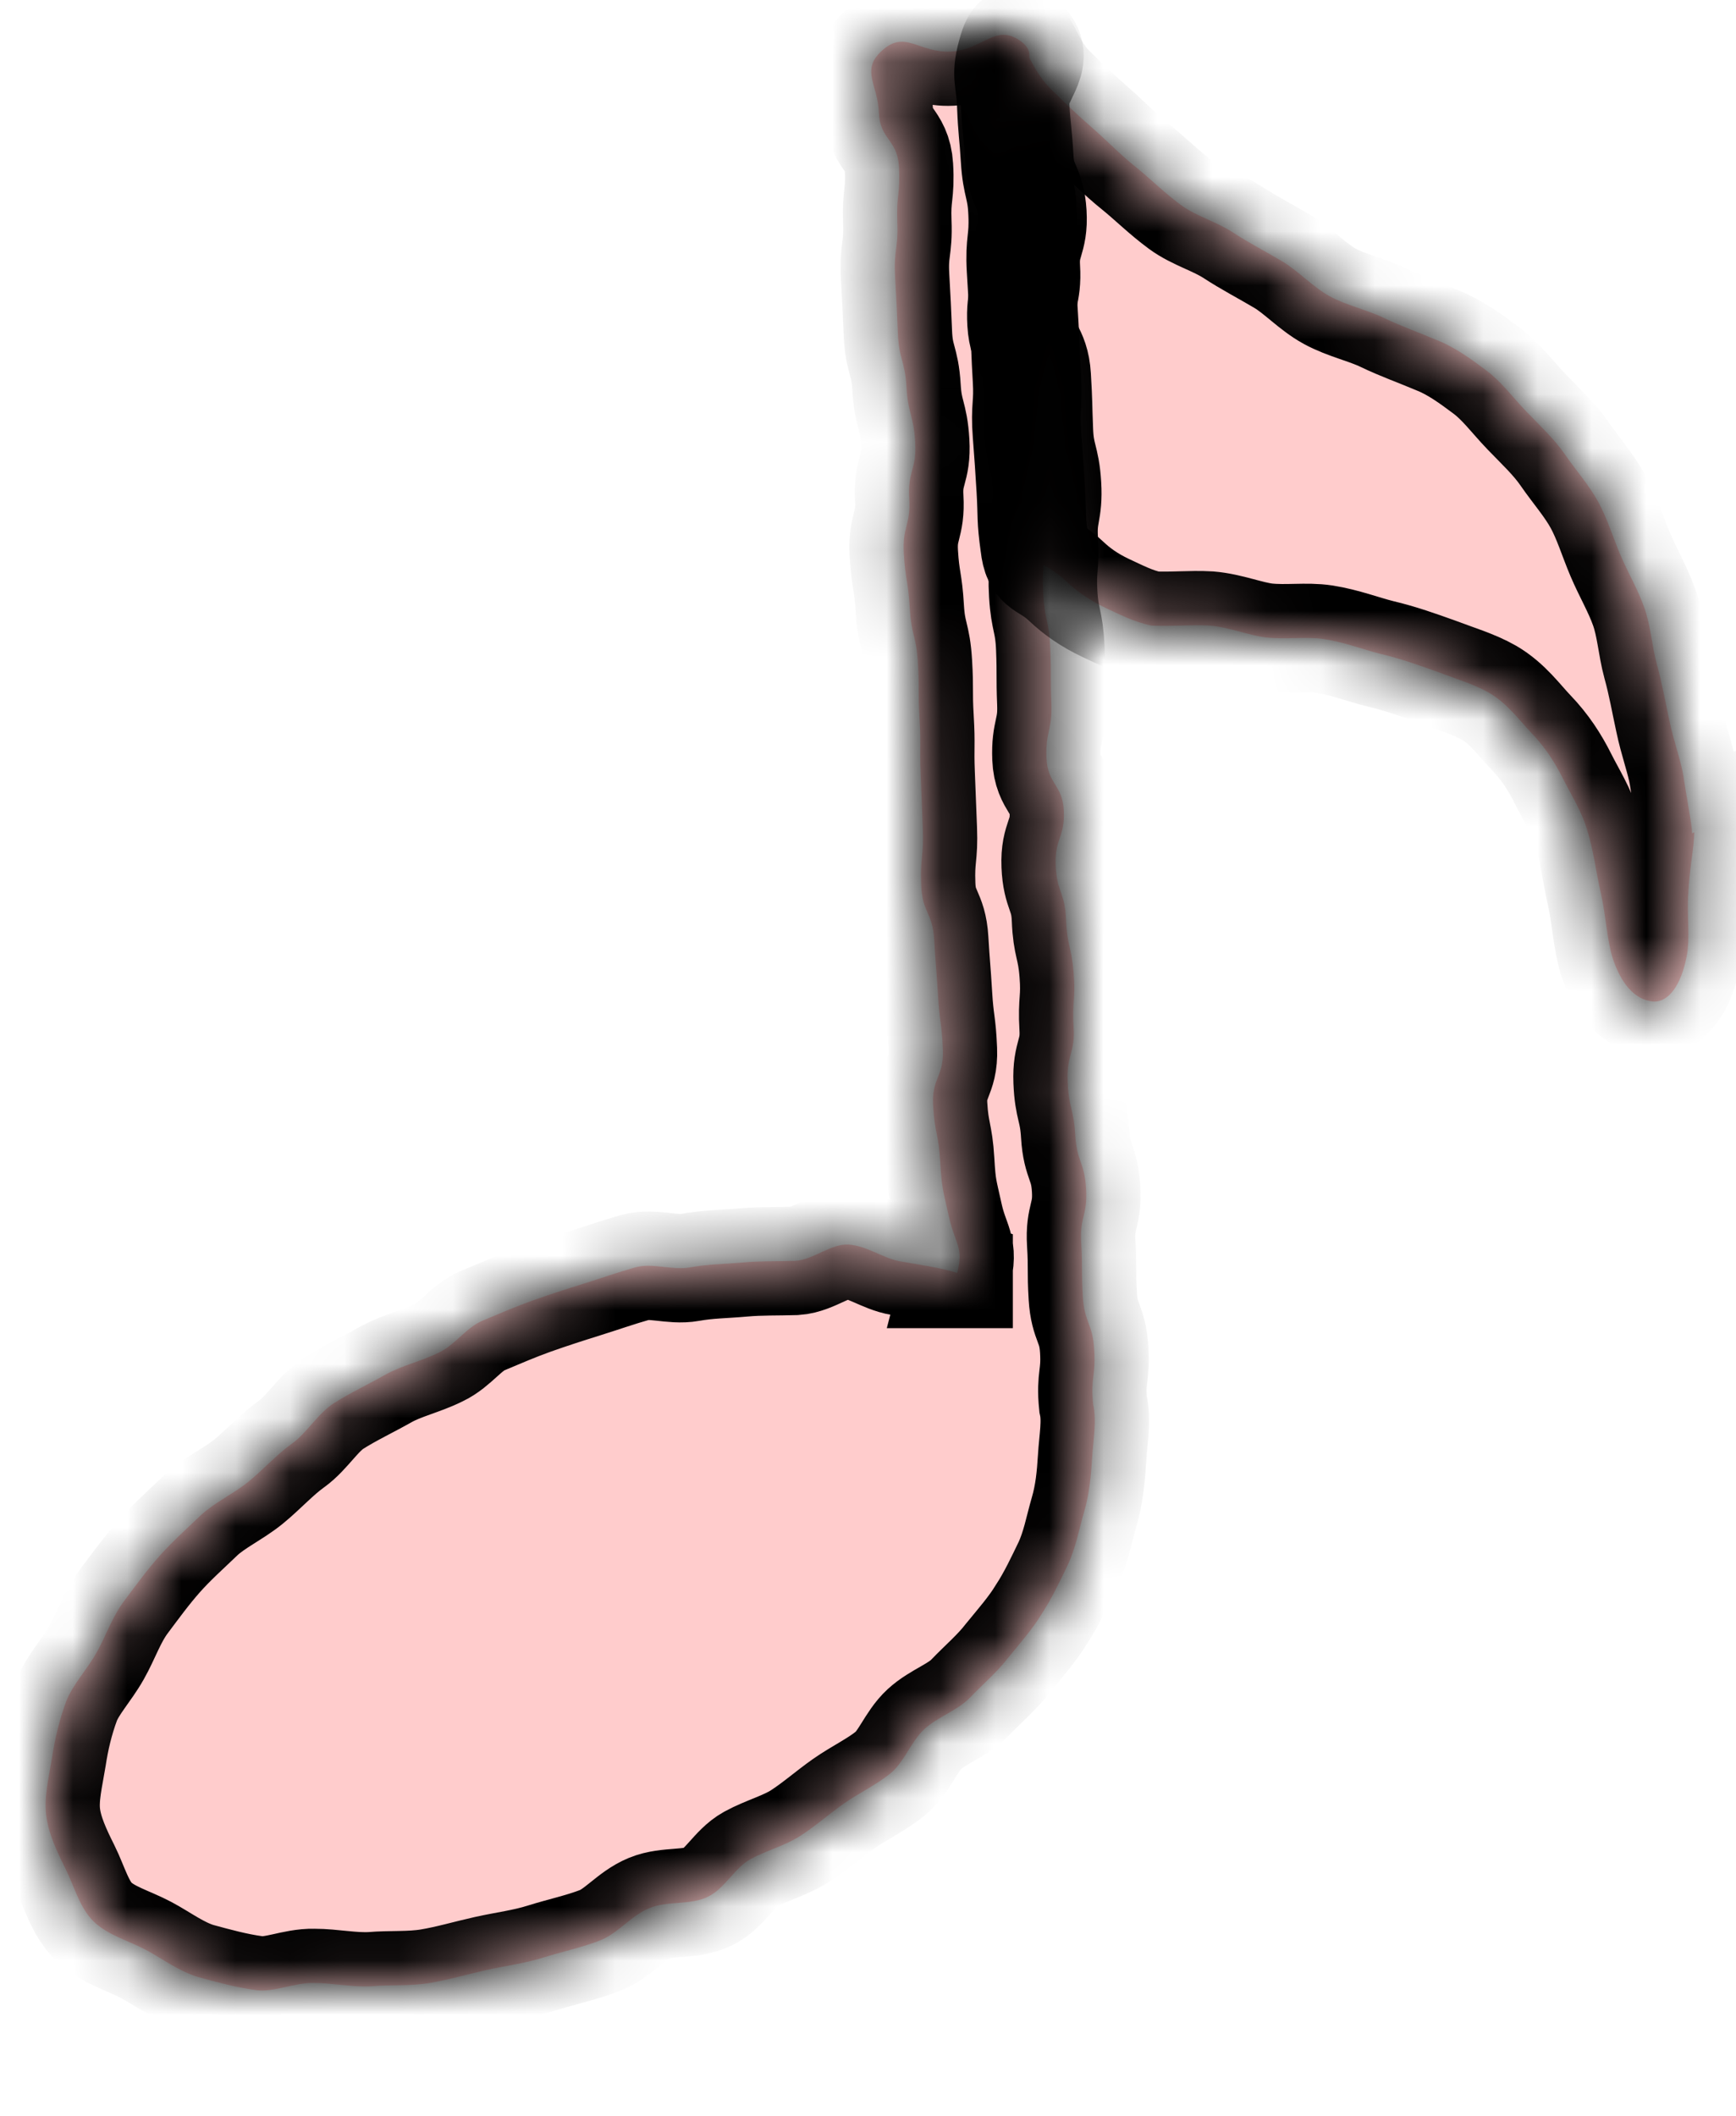 <?xml version="1.0" encoding="UTF-8"?>
<svg id="_레이어_1" data-name="레이어_1" xmlns="http://www.w3.org/2000/svg" width="32" height="39" version="1.1" xmlns:xlink="http://www.w3.org/1999/xlink" viewBox="0 0 32 39">
  <!-- Generator: Adobe Illustrator 29.6.1, SVG Export Plug-In . SVG Version: 2.1.1 Build 9)  -->
  <defs>
    <mask id="mask" x="-.16" y="-.36" width="31.39" height="38.05" maskUnits="userSpaceOnUse">
      <g id="path-1-inside-1_1886_4132">
        <path d="M17.67,23.47c-.3-.1-.73-.16-1.07-.22-.31-.05-.62-.29-.96-.31-.32-.02-.65.28-.98.3-.32.01-.64,0-.97.03-.33.03-.64.03-.97.09-.33.06-.69-.09-1.01,0-.32.09-.63.2-.95.3s-.63.2-.94.31c-.31.11-.61.24-.92.37-.31.13-.51.45-.81.59-.32.16-.69.24-.99.41-.3.17-.64.33-.94.52-.3.19-.5.55-.78.75-.28.2-.53.48-.8.7s-.62.38-.88.62c-.26.25-.53.49-.76.75-.24.27-.45.56-.66.84-.22.3-.33.64-.5.94-.18.32-.44.59-.56.9-.13.35-.21.7-.26,1.03-.06.37-.15.72-.11,1.06s.2.68.36,1c.16.32.26.72.52.97.26.25.64.35.96.52.3.16.6.39.96.5.33.09.69.19,1.06.24.34.05.71-.14,1.08-.13.34,0,.7.08,1.06.06.34-.03.71,0,1.07-.06.36-.06.69-.16,1.05-.24s.7-.12,1.05-.23c.35-.11.69-.18,1.03-.31.34-.13.58-.46.92-.6s.76-.05,1.08-.21c.31-.15.49-.53.78-.69s.64-.25.92-.43c.28-.18.54-.41.81-.6.27-.19.59-.34.85-.55.26-.21.38-.59.63-.82.25-.23.61-.34.84-.58.24-.25.5-.47.7-.73.22-.27.45-.53.62-.81.19-.29.34-.61.48-.9.15-.32.21-.66.3-.97.1-.34.13-.67.15-.99.02-.35.09-.69.02-1.01-.05-.5.05-.5.02-1s-.18-.49-.21-.98c-.03-.49,0-.5-.03-.99s.12-.5.09-1-.17-.49-.2-.99c-.03-.5-.12-.49-.14-.99s.14-.51.11-1c-.03-.49.04-.5,0-1-.04-.5-.12-.49-.14-.99-.02-.5-.17-.49-.19-.99-.02-.5.17-.51.15-1-.02-.49-.3-.49-.32-.98-.02-.49.11-.51.09-1.01-.02-.5,0-.5-.02-1.01-.02-.51-.1-.5-.13-1-.03-.5.04-.5.01-1-.03-.5.09-.51.06-1.01-.03-.5-.13-.5-.15-1-.02-.5-.01-.5-.04-1-.03-.5-.25-.49-.28-.99-.03-.5.11-.51.08-1.01-.03-.5.15-.51.12-1.01-.03-.5-.21-.49-.24-1-.03-.51-.05-.5-.08-1.01-.03-.51.52-.84.12-1.15-.48-.36-.7.15-1.3.18-.6.03-.85-.42-1.29,0-.37.35-.06.61-.04,1.12.02.51.34.49.37,1,.03.51-.05.51-.03,1.02.02.51-.07.51-.04,1.02q.03.51.05,1.02c.02.51.13.5.16,1.01.03.51.13.5.16,1.01.03.51-.14.52-.11,1.03s-.13.52-.1,1.02c.03.5.08.5.11,1.01.03.51.12.5.15,1.01.03.51,0,.51.03,1.02.03.51,0,.51.02,1.02q.02.51.04,1.02c.02.51-.05.51-.03,1.03.02.52.21.5.24,1.01.03.51.04.51.07,1.02.03.51.07.51.09,1.01.02.5-.21.52-.18,1.03.03.51.1.51.13,1.02.03.51.05.52.16,1.02.12.53.28.56.15,1.06h.03Z" fill="#fff"/>
        <path d="M31.19,15.36c0-.15-.08-.53-.16-1.06-.05-.3-.18-.64-.26-1.03-.07-.32-.13-.67-.23-1.03-.09-.33-.11-.7-.23-1.04-.12-.34-.3-.64-.44-.97-.14-.33-.24-.67-.41-.98s-.41-.58-.61-.87-.46-.53-.71-.79c-.25-.26-.46-.55-.74-.76-.28-.21-.58-.43-.91-.56-.33-.14-.67-.26-.98-.41-.31-.15-.69-.23-1-.4s-.57-.46-.87-.64c-.32-.19-.63-.35-.92-.54-.31-.2-.68-.3-.95-.5-.3-.22-.56-.48-.82-.69-.3-.24-.55-.5-.79-.71-.31-.27-.57-.52-.78-.73-.48-.46-.56-1.23-.71-.73-.15.5-.05.49-.03,1,.02.51.04.51.07,1.01.03.5.12.5.14,1.01.02.51-.06.51-.03,1.02.03.51.03.5.06,1.01.03.51.02.51.05,1.01s-.04.51,0,1.02q.04.51.07,1.02c.03.51,0,.52.07,1.02.05.45.2.31.59.68.18.17.41.34.73.49.24.11.5.25.83.32.37.02.73-.02,1.07,0,.37.03.72.18,1.05.22.38.04.74-.02,1.07.03.38.06.71.19,1.03.27.38.09.71.21,1.02.32.37.14.71.24.99.4.34.2.55.5.77.73.26.27.44.55.59.85.15.3.35.61.45.96.11.35.16.76.25,1.16s.11.83.21,1.17c.16.5.42.79.75.82.29.02.52-.31.62-.83.07-.35,0-.77.03-1.15.02-.46.11-.88.11-1.14l-.04.02Z" fill="#fff"/>
      </g>
    </mask>
    <mask id="mask-1" x=".84" y="-.24" width="31.39" height="36.93" maskUnits="userSpaceOnUse">
      <g id="path-1-inside-1_1886_41321" data-name="path-1-inside-1_1886_4132">
        <path d="M17.67,23.47c-.3-.1-.73-.16-1.07-.22-.31-.05-.62-.29-.96-.31-.32-.02-.65.28-.98.3-.32.01-.64,0-.97.03-.33.03-.64.03-.97.09-.33.06-.69-.09-1.01,0-.32.09-.63.2-.95.3s-.63.2-.94.31c-.31.11-.61.24-.92.37-.31.13-.51.45-.81.59-.32.16-.69.24-.99.41-.3.17-.64.33-.94.52-.3.19-.5.55-.78.75-.28.2-.53.48-.8.7s-.62.38-.88.62c-.26.25-.53.49-.76.75-.24.27-.45.56-.66.84-.22.3-.33.64-.5.94-.18.32-.44.59-.56.9-.13.35-.21.7-.26,1.03-.06.37-.15.72-.11,1.06s.2.68.36,1c.16.32.26.72.52.97.26.25.64.35.96.52.3.16.6.39.96.5.33.09.69.19,1.06.24.34.05.71-.14,1.08-.13.34,0,.7.08,1.06.06.34-.03.71,0,1.07-.06.36-.06.69-.16,1.05-.24s.7-.12,1.05-.23c.35-.11.69-.18,1.03-.31.34-.13.58-.46.92-.6s.76-.05,1.08-.21c.31-.15.49-.53.78-.69s.64-.25.92-.43c.28-.18.54-.41.81-.6.27-.19.59-.34.85-.55.26-.21.38-.59.63-.82.25-.23.61-.34.84-.58.24-.25.5-.47.7-.73.22-.27.45-.53.62-.81.19-.29.34-.61.48-.9.15-.32.21-.66.3-.97.1-.34.13-.67.15-.99.02-.35.09-.69.02-1.01-.05-.5.05-.5.02-1s-.18-.49-.21-.98c-.03-.49,0-.5-.03-.99s.12-.5.09-1-.17-.49-.2-.99c-.03-.5-.12-.49-.14-.99s.14-.51.11-1c-.03-.49.04-.5,0-1-.04-.5-.12-.49-.14-.99-.02-.5-.17-.49-.19-.99-.02-.5.17-.51.15-1-.02-.49-.3-.49-.32-.98-.02-.49.11-.51.09-1.01-.02-.5,0-.5-.02-1.01-.02-.51-.1-.5-.13-1-.03-.5.04-.5.01-1-.03-.5.09-.51.06-1.01-.03-.5-.13-.5-.15-1-.02-.5-.01-.5-.04-1-.03-.5-.25-.49-.28-.99-.03-.5.11-.51.08-1.01-.03-.5.15-.51.12-1.01-.03-.5-.21-.49-.24-1-.03-.51-.05-.5-.08-1.01-.03-.51.52-.84.12-1.15-.48-.36-.7.15-1.3.18-.6.03-.85-.42-1.29,0-.37.35-.06.61-.04,1.12.02.51.34.49.37,1,.03.51-.05.51-.03,1.02.02.51-.07.51-.04,1.02q.03.51.05,1.02c.02.51.13.5.16,1.01.03.51.13.5.16,1.01.03.51-.14.52-.11,1.03s-.13.52-.1,1.02c.03.5.08.5.11,1.01.03.51.12.5.15,1.01.03.51,0,.51.03,1.02.03.51,0,.51.02,1.02q.02.51.04,1.02c.02.51-.05.51-.03,1.03.02.52.21.5.24,1.01.03.51.04.51.07,1.02.03.51.07.51.09,1.01.02.5-.21.52-.18,1.03.03.51.1.51.13,1.02.03.51.05.52.16,1.02.12.53.28.56.15,1.06h.03Z" fill="#fff"/>
        <path d="M31.19,15.36c0-.15-.08-.53-.16-1.06-.05-.3-.18-.64-.26-1.03-.07-.32-.13-.67-.23-1.03-.09-.33-.11-.7-.23-1.04-.12-.34-.3-.64-.44-.97-.14-.33-.24-.67-.41-.98s-.41-.58-.61-.87-.46-.53-.71-.79c-.25-.26-.46-.55-.74-.76-.28-.21-.58-.43-.91-.56-.33-.14-.67-.26-.98-.41-.31-.15-.69-.23-1-.4s-.57-.46-.87-.64c-.32-.19-.63-.35-.92-.54-.31-.2-.68-.3-.95-.5-.3-.22-.56-.48-.82-.69-.3-.24-.55-.5-.79-.71-.31-.27-.57-.52-.78-.73-.48-.46-.56-1.23-.71-.73-.15.5-.05.49-.03,1,.02.51.04.51.07,1.01.03.5.12.5.14,1.01.02.51-.06.51-.03,1.02.03.51.03.5.06,1.01.03.51.02.51.05,1.01s-.04.51,0,1.02q.04.51.07,1.02c.03.51,0,.52.07,1.02.05.45.2.31.59.68.18.17.41.34.73.49.24.11.5.25.83.32.37.02.73-.02,1.07,0,.37.03.72.18,1.05.22.38.04.74-.02,1.07.03.38.06.71.19,1.03.27.38.09.71.21,1.02.32.37.14.71.24.99.4.34.2.55.5.77.73.26.27.44.55.59.85.15.3.35.61.45.96.11.35.16.76.25,1.16s.11.83.21,1.17c.16.5.42.79.75.82.29.02.52-.31.62-.83.07-.35,0-.77.03-1.15.02-.46.11-.88.11-1.14l-.04.02Z" fill="#fff"/>
      </g>
    </mask>
  </defs>
  <path d="M17.67,23.47c-.3-.1-.73-.16-1.07-.22-.31-.05-.62-.29-.96-.31-.32-.02-.65.28-.98.3-.32.01-.64,0-.97.03-.33.03-.64.03-.97.09-.33.06-.69-.09-1.01,0-.32.09-.63.2-.95.3s-.63.2-.94.31c-.31.11-.61.24-.92.37-.31.13-.51.45-.81.59-.32.16-.69.24-.99.41-.3.17-.64.33-.94.52-.3.19-.5.55-.78.75-.28.2-.53.48-.8.7s-.62.38-.88.62c-.26.25-.53.49-.76.75-.24.27-.45.56-.66.84-.22.3-.33.64-.5.94-.18.32-.44.59-.56.9-.13.35-.21.7-.26,1.03-.06.37-.15.72-.11,1.06s.2.68.36,1c.16.32.26.72.52.97.26.25.64.35.96.52.3.16.6.39.96.5.33.09.69.19,1.06.24.34.05.71-.14,1.08-.13.34,0,.7.08,1.06.06.34-.03.71,0,1.07-.06.36-.06.69-.16,1.05-.24s.7-.12,1.05-.23c.35-.11.69-.18,1.03-.31.34-.13.58-.46.92-.6s.76-.05,1.08-.21c.31-.15.49-.53.78-.69s.64-.25.92-.43c.28-.18.54-.41.81-.6.27-.19.59-.34.85-.55.26-.21.38-.59.63-.82.25-.23.61-.34.84-.58.24-.25.5-.47.7-.73.22-.27.45-.53.62-.81.19-.29.34-.61.48-.9.15-.32.21-.66.3-.97.1-.34.13-.67.15-.99.02-.35.09-.69.02-1.01-.05-.5.05-.5.02-1s-.18-.49-.21-.98c-.03-.49,0-.5-.03-.99s.12-.5.09-1-.17-.49-.2-.99c-.03-.5-.12-.49-.14-.99s.14-.51.11-1c-.03-.49.04-.5,0-1-.04-.5-.12-.49-.14-.99-.02-.5-.17-.49-.19-.99-.02-.5.17-.51.15-1-.02-.49-.3-.49-.32-.98-.02-.49.11-.51.09-1.01-.02-.5,0-.5-.02-1.01-.02-.51-.1-.5-.13-1-.03-.5.04-.5.01-1-.03-.5.09-.51.06-1.01-.03-.5-.13-.5-.15-1-.02-.5-.01-.5-.04-1-.03-.5-.25-.49-.28-.99-.03-.5.11-.51.08-1.01-.03-.5.15-.51.12-1.01-.03-.5-.21-.49-.24-1-.03-.51-.05-.5-.08-1.01-.03-.51.52-.84.12-1.15-.48-.36-.7.15-1.3.18-.6.03-.85-.42-1.29,0-.37.35-.06.61-.04,1.12.02.51.34.49.37,1,.03.51-.05.51-.03,1.02.02.51-.07.51-.04,1.02q.03.51.05,1.02c.02.51.13.5.16,1.01.03.51.13.5.16,1.01.03.51-.14.52-.11,1.03s-.13.52-.1,1.02c.03.5.08.5.11,1.01.03.51.12.5.15,1.01.03.51,0,.51.03,1.02.03.51,0,.51.02,1.02q.02.51.04,1.02c.02.51-.05.51-.03,1.03.02.52.21.5.24,1.01.03.51.04.51.07,1.02.03.51.07.51.09,1.01.02.5-.21.52-.18,1.03.03.51.1.51.13,1.02.03.51.05.52.16,1.02.12.53.28.56.15,1.06h.03Z" fill="#fcc"/>
  <path d="M31.19,15.36c0-.15-.08-.53-.16-1.06-.05-.3-.18-.64-.26-1.03-.07-.32-.13-.67-.23-1.03-.09-.33-.11-.7-.23-1.04-.12-.34-.3-.64-.44-.97-.14-.33-.24-.67-.41-.98s-.41-.58-.61-.87-.46-.53-.71-.79c-.25-.26-.46-.55-.74-.76-.28-.21-.58-.43-.91-.56-.33-.14-.67-.26-.98-.41-.31-.15-.69-.23-1-.4s-.57-.46-.87-.64c-.32-.19-.63-.35-.92-.54-.31-.2-.68-.3-.95-.5-.3-.22-.56-.48-.82-.69-.3-.24-.55-.5-.79-.71-.31-.27-.57-.52-.78-.73-.48-.46-.56-1.23-.71-.73-.15.5-.05.49-.03,1,.02.51.04.51.07,1.01.03.5.12.5.14,1.01.02.51-.06.51-.03,1.02.03.51.03.5.06,1.01.03.51.02.51.05,1.01s-.04.51,0,1.02q.04.51.07,1.02c.03.51,0,.52.07,1.02.05.45.2.31.59.68.18.17.41.34.73.49.24.11.5.25.83.32.37.02.73-.02,1.07,0,.37.03.72.18,1.05.22.38.04.74-.02,1.07.03.38.06.71.19,1.03.27.38.09.71.21,1.02.32.37.14.71.24.99.4.34.2.55.5.77.73.26.27.44.55.59.85.15.3.35.61.45.96.11.35.16.76.25,1.16s.11.83.21,1.17c.16.5.42.79.75.82.29.02.52-.31.62-.83.07-.35,0-.77.03-1.15.02-.46.11-.88.11-1.14l-.04.02Z" fill="#fcc"/>
  <g mask="url(#mask)">
    <path d="M17.67,23.47c-.3-.1-.73-.16-1.07-.22-.31-.05-.62-.29-.96-.31-.32-.02-.65.28-.98.3-.32.01-.64,0-.97.03-.33.03-.64.03-.97.09-.33.06-.69-.09-1.01,0-.32.09-.63.2-.95.3s-.63.2-.94.31c-.31.11-.61.24-.92.37-.31.13-.51.45-.81.59-.32.16-.69.24-.99.41-.3.17-.64.33-.94.52-.3.19-.5.55-.78.75-.28.2-.53.48-.8.7s-.62.38-.88.62c-.26.25-.53.49-.76.75-.24.27-.45.56-.66.84-.22.3-.33.64-.5.94-.18.32-.44.59-.56.9-.13.35-.21.7-.26,1.03-.06.37-.15.72-.11,1.06s.2.68.36,1c.16.32.26.72.52.97.26.25.64.35.96.52.3.16.6.39.96.5.33.09.69.19,1.06.24.34.05.71-.14,1.08-.13.34,0,.7.08,1.06.06.34-.03.71,0,1.07-.06.36-.06.69-.16,1.05-.24s.7-.12,1.05-.23c.35-.11.69-.18,1.03-.31.34-.13.58-.46.92-.6s.76-.05,1.08-.21c.31-.15.49-.53.78-.69s.64-.25.92-.43c.28-.18.54-.41.81-.6.27-.19.59-.34.85-.55.26-.21.38-.59.63-.82.25-.23.61-.34.84-.58.24-.25.5-.47.7-.73.22-.27.45-.53.62-.81.19-.29.34-.61.48-.9.15-.32.21-.66.3-.97.1-.34.13-.67.15-.99.02-.35.09-.69.02-1.01-.05-.5.05-.5.02-1s-.18-.49-.21-.98c-.03-.49,0-.5-.03-.99s.12-.5.09-1-.17-.49-.2-.99c-.03-.5-.12-.49-.14-.99s.14-.51.11-1c-.03-.49.04-.5,0-1-.04-.5-.12-.49-.14-.99-.02-.5-.17-.49-.19-.99-.02-.5.17-.51.15-1-.02-.49-.3-.49-.32-.98-.02-.49.11-.51.09-1.01-.02-.5,0-.5-.02-1.01-.02-.51-.1-.5-.13-1-.03-.5.04-.5.01-1-.03-.5.09-.51.06-1.01-.03-.5-.13-.5-.15-1-.02-.5-.01-.5-.04-1-.03-.5-.25-.49-.28-.99-.03-.5.11-.51.08-1.01-.03-.5.15-.51.12-1.01-.03-.5-.21-.49-.24-1-.03-.51-.05-.5-.08-1.01-.03-.51.52-.84.12-1.15-.48-.36-.7.15-1.3.18-.6.03-.85-.42-1.29,0-.37.35-.06.61-.04,1.12.02.51.34.49.37,1,.03.51-.05.51-.03,1.02.02.51-.07.51-.04,1.02q.03.51.05,1.02c.02.51.13.5.16,1.01.03.51.13.5.16,1.01.03.51-.14.52-.11,1.03s-.13.52-.1,1.02c.03.5.08.5.11,1.01.03.51.12.5.15,1.01.03.51,0,.51.03,1.02.03.51,0,.51.02,1.02q.02.51.04,1.02c.02.51-.05.51-.03,1.03.02.52.21.5.24,1.01.03.51.04.51.07,1.02.03.51.07.51.09,1.01.02.5-.21.52-.18,1.03.03.51.1.51.13,1.02.03.51.05.52.16,1.02.12.53.28.56.15,1.06h.03Z" fill="none" stroke="#000" stroke-width="2"/>
  </g>
  <g mask="url(#mask-1)">
    <path d="M31.19,15.36c0-.15-.08-.53-.16-1.06-.05-.3-.18-.64-.26-1.03-.07-.32-.13-.67-.23-1.03-.09-.33-.11-.7-.23-1.04-.12-.34-.3-.64-.44-.97-.14-.33-.24-.67-.41-.98s-.41-.58-.61-.87-.46-.53-.71-.79c-.25-.26-.46-.55-.74-.76-.28-.21-.58-.43-.91-.56-.33-.14-.67-.26-.98-.41-.31-.15-.69-.23-1-.4s-.57-.46-.87-.64c-.32-.19-.63-.35-.92-.54-.31-.2-.68-.3-.95-.5-.3-.22-.56-.48-.82-.69-.3-.24-.55-.5-.79-.71-.31-.27-.57-.52-.78-.73-.48-.46-.56-1.23-.71-.73-.15.5-.05.49-.03,1,.02.51.04.51.07,1.01.03.5.12.5.14,1.01.02.51-.06.51-.03,1.02.03.51.03.5.06,1.01.03.51.02.51.05,1.01s-.04.51,0,1.02q.04.51.07,1.02c.03.51,0,.52.07,1.02.05.45.2.31.59.68.18.17.41.34.73.49.24.11.5.25.83.32.37.02.73-.02,1.07,0,.37.03.72.18,1.05.22.38.04.74-.02,1.07.03.38.06.71.19,1.03.27.38.09.71.21,1.02.32.37.14.71.24.99.4.34.2.55.5.77.73.26.27.44.55.59.85.15.3.35.61.45.96.11.35.16.76.25,1.16s.11.83.21,1.17c.16.5.42.79.75.82.29.02.52-.31.62-.83.07-.35,0-.77.03-1.15.02-.46.11-.88.11-1.14l-.04.02Z" fill="none" stroke="#000" stroke-width="2"/>
  </g>
</svg>